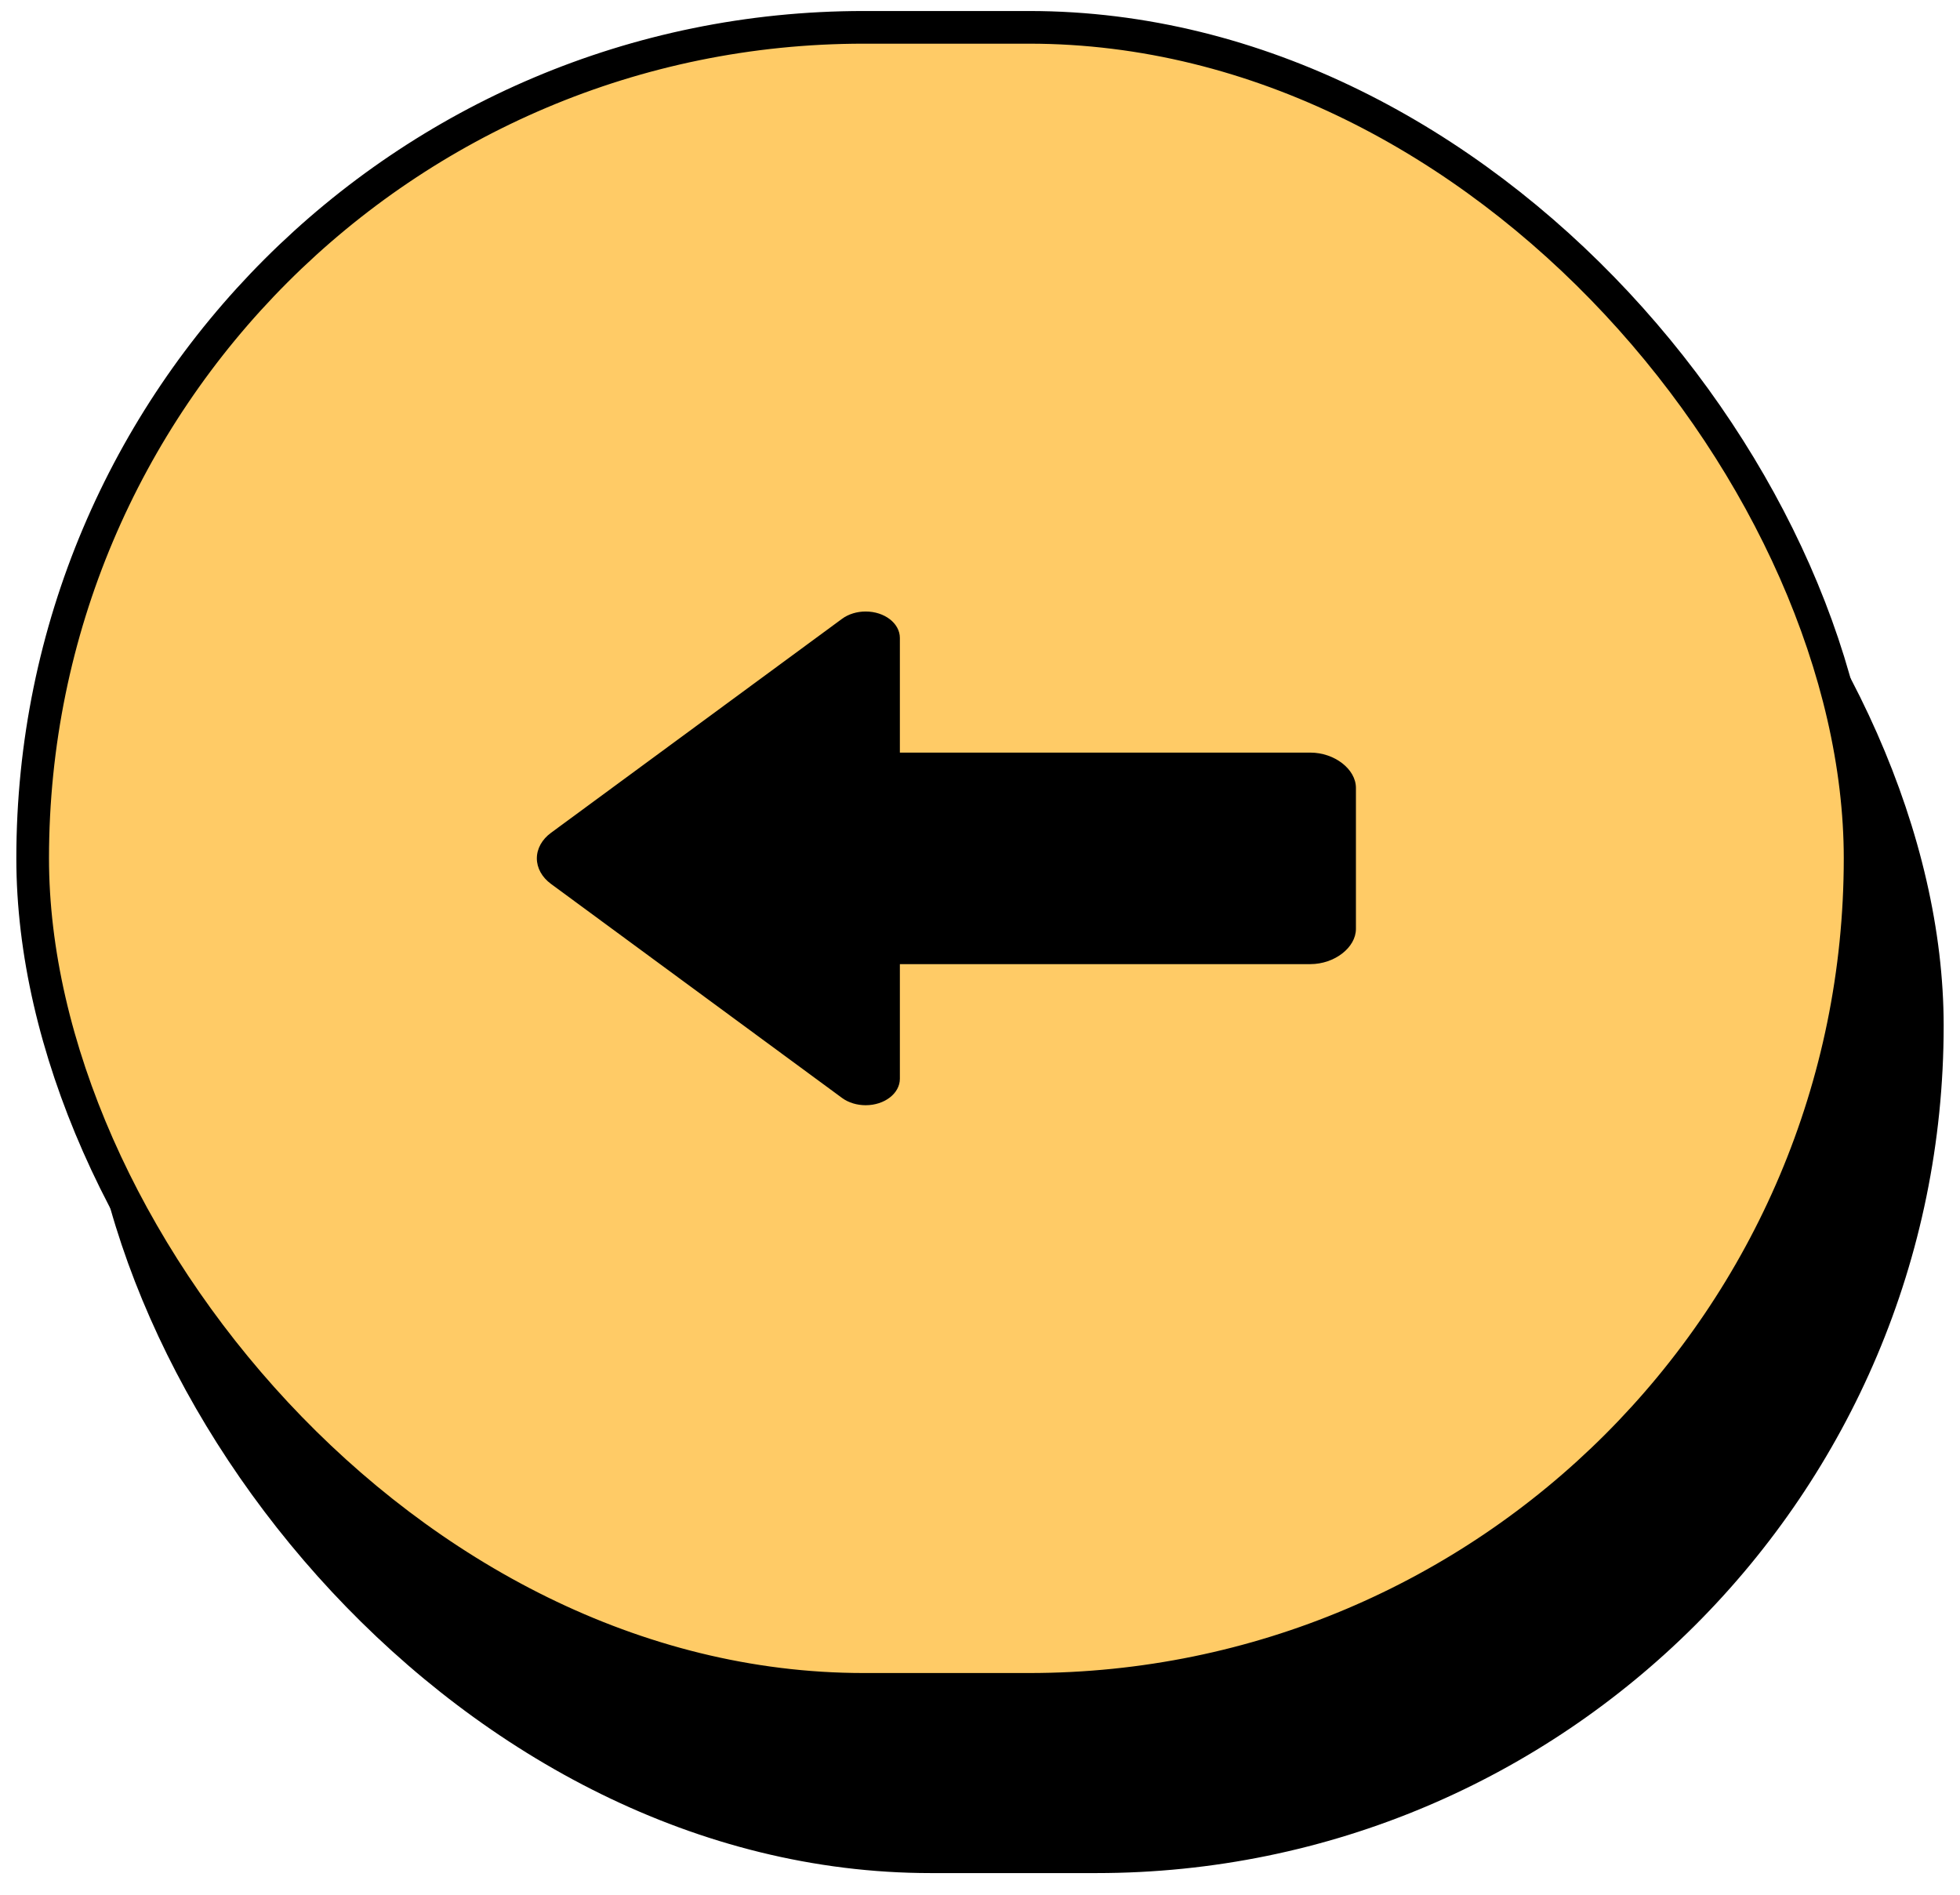 <svg width="60" height="58" viewBox="0 0 60 58" fill="none" xmlns="http://www.w3.org/2000/svg">
<rect x="2.558" y="5.461" width="56.942" height="51.876" rx="25.938" fill="black"/>
<rect x="1" y="0.837" width="55.942" height="50.876" rx="25.438" fill="#FFCB66" stroke="black"/>
<path d="M27.547 29.513V33.023C27.547 33.468 27.081 33.832 26.5 33.832C26.238 33.832 25.977 33.756 25.778 33.61C23.305 31.791 18.89 28.545 16.868 27.058C16.59 26.854 16.434 26.57 16.434 26.276C16.434 25.98 16.59 25.697 16.868 25.493C18.89 24.006 23.305 20.759 25.778 18.942C25.977 18.795 26.238 18.719 26.5 18.719C27.081 18.719 27.547 19.083 27.547 19.528V23.038H40.113C40.852 23.038 41.508 23.545 41.508 24.118V28.434C41.508 29.006 40.852 29.513 40.113 29.513H27.547Z" fill="black"/>
</svg>
